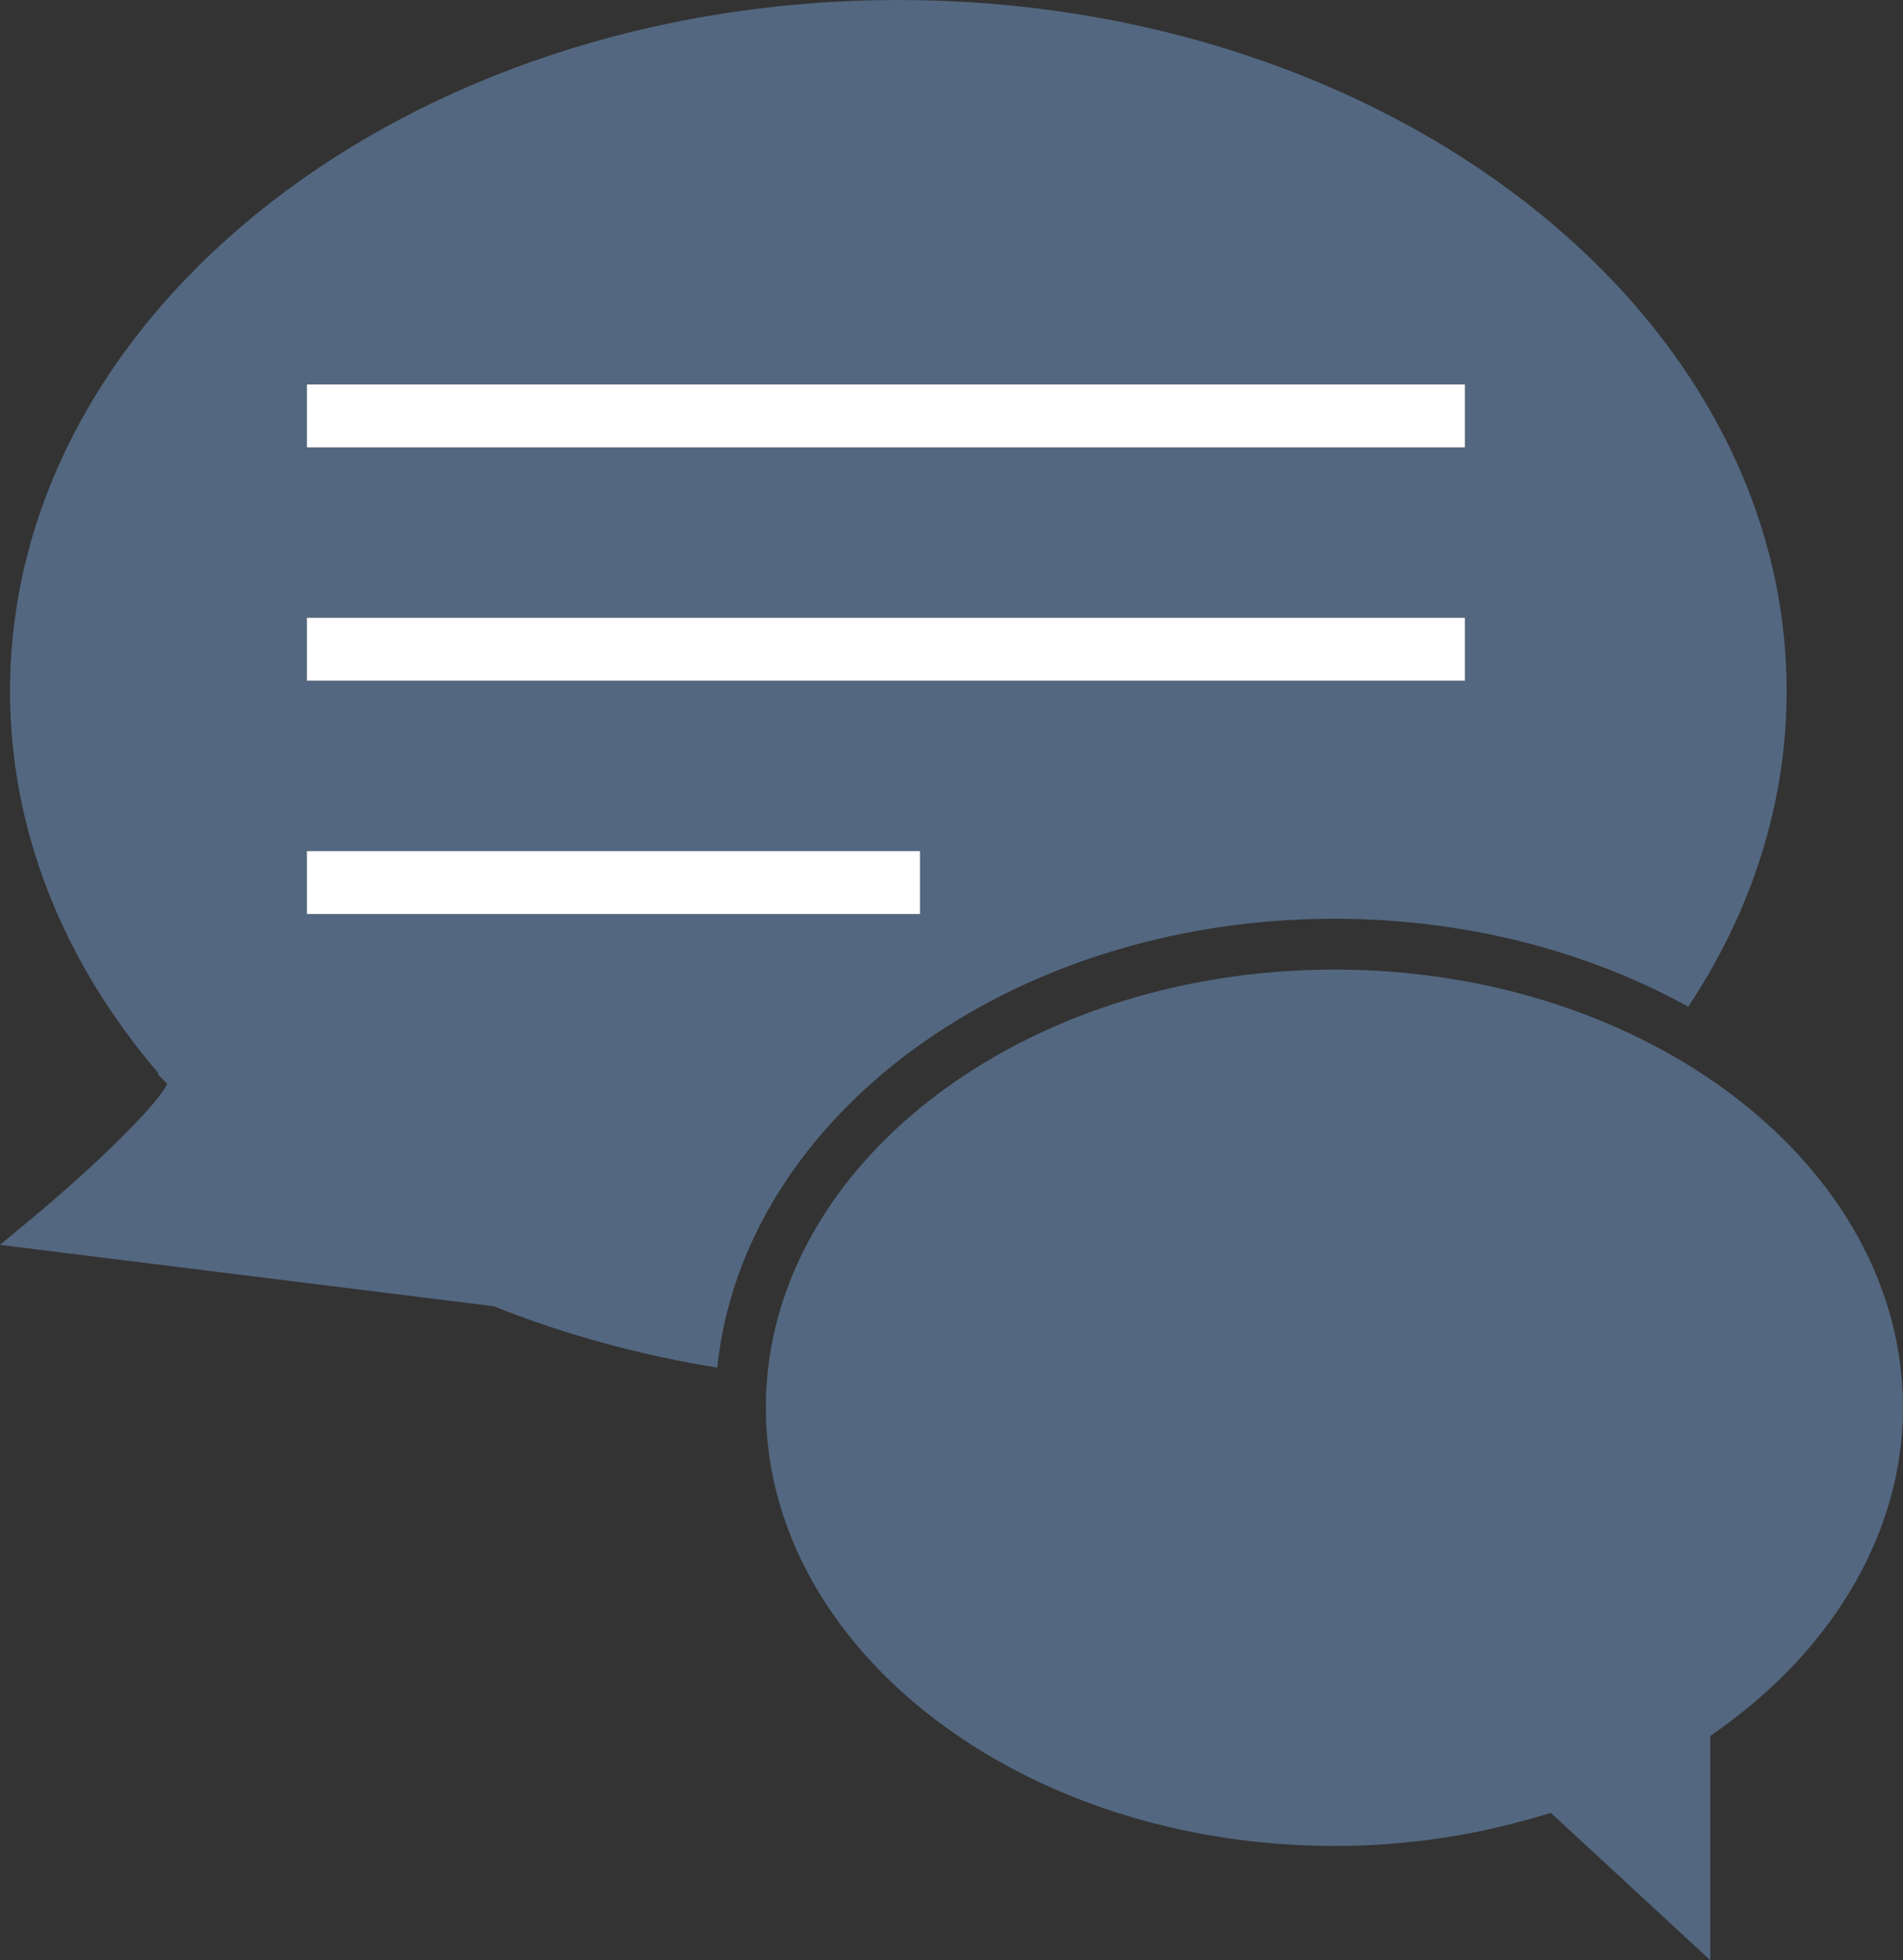 <?xml version="1.0" encoding="UTF-8"?>
<svg id="Object" xmlns="http://www.w3.org/2000/svg" viewBox="0 0 499.45 514.49">
  <rect x="0" y="0" width="499.45" height="514.49" fill="#333333" stroke="none"/>
  <defs>
    <style>
      .cls-1 {
        fill: #fff;
      }

      .cls-2 {
        fill: #536780;
      }
    </style>
  </defs>
  <path class="cls-2" d="m8.9,319.34l-8.9,7.4,129.56,16.11c18.82,7.49,38.45,12.84,58.69,16.11,6.8-65.87,76.81-117.82,161.98-117.82,34.51,0,66.51,8.55,92.86,23.08,16.47-24.83,25.82-52.98,25.82-82.82C468.91,81.38,364.33,0,235.78,0S2.63,81.38,2.63,181.4c0,35.91,13.47,70.49,38.99,100.33l-.21.16,2.49,2.64c-2.87,5.82-19.74,22.11-35,34.81ZM80.55,100.91h303.92v16.51H80.55v-16.51Zm0,61.23h303.92v16.51H80.55v-16.51Zm0,61.24h160.91v16.51H80.55v-16.51Z"/>
  <path class="cls-2" d="m201,369.49c0,63.42,66.96,115.01,149.23,115.01,18.19,0,36.08-2.57,53.17-7.61l3.63-1.07,41.84,38.67v-58.85l2.78-2c30.37-21.76,47.79-52.44,47.79-84.15,0-63.41-66.96-115.01-149.22-115.01s-149.23,51.6-149.23,115.01Z"/>
  <rect class="cls-1" x="80.55" y="100.91" width="303.92" height="16.51"/>
  <rect class="cls-1" x="80.55" y="162.15" width="303.92" height="16.51"/>
  <rect class="cls-1" x="80.55" y="223.39" width="160.91" height="16.51"/>
</svg>